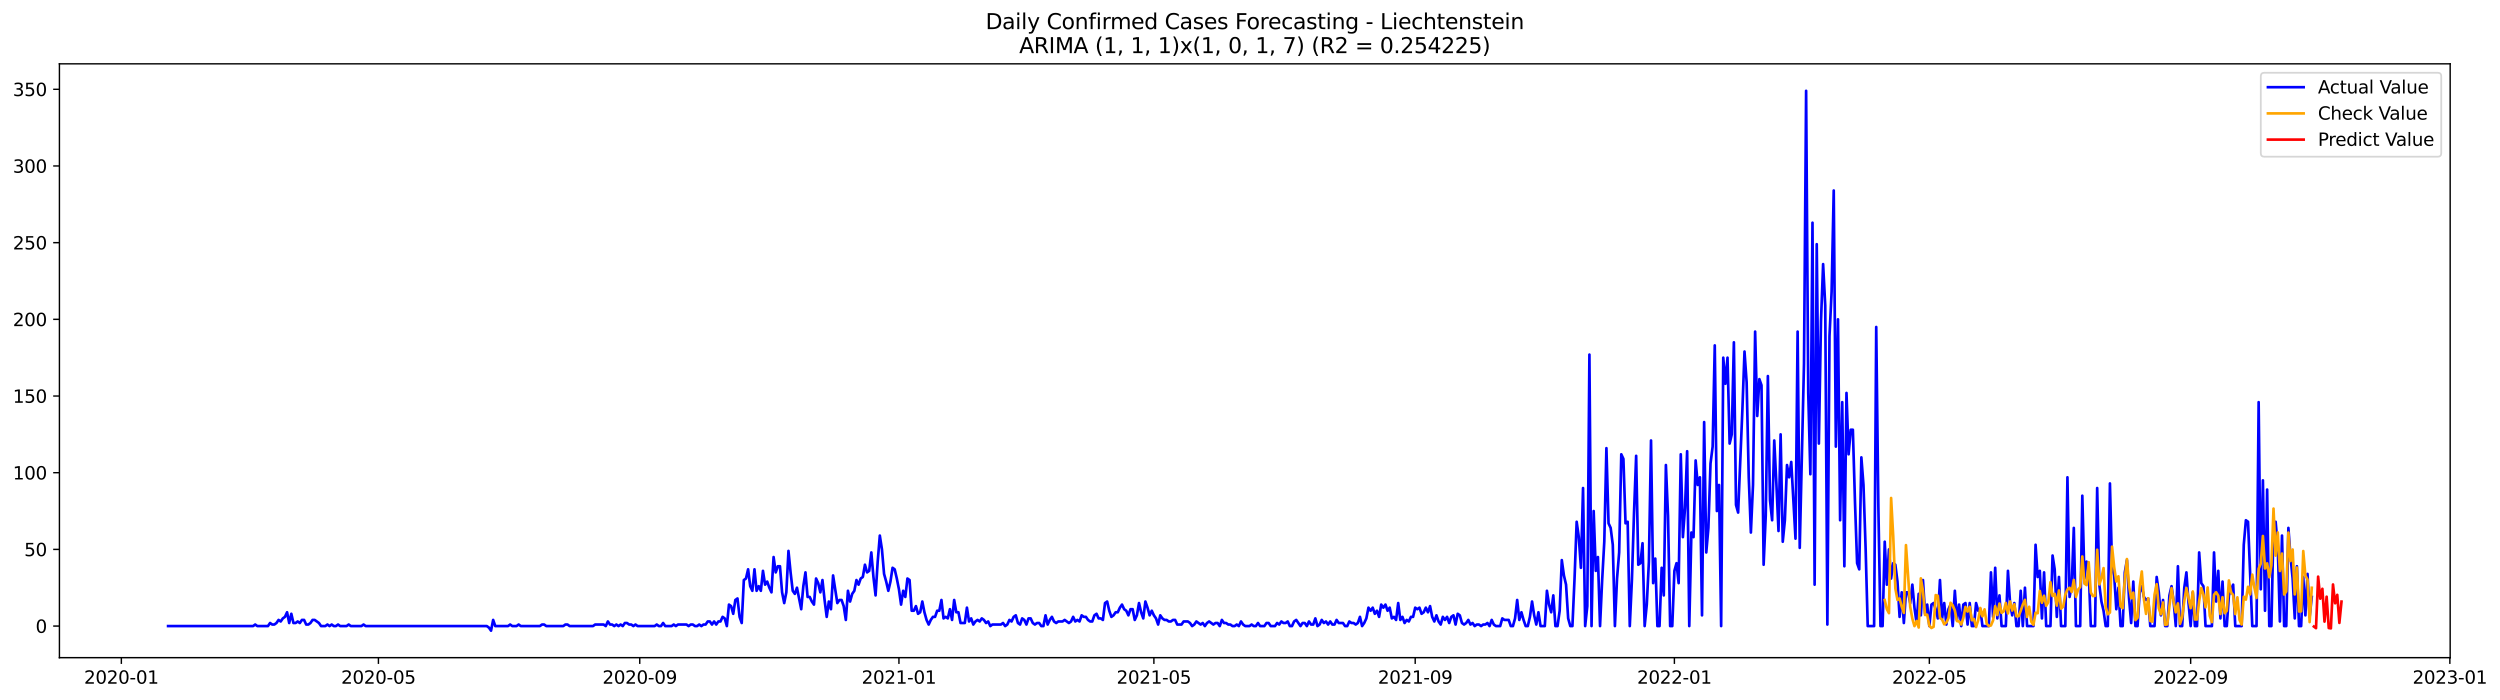 <?xml version="1.0" encoding="utf-8" standalone="no"?>
<!DOCTYPE svg PUBLIC "-//W3C//DTD SVG 1.1//EN"
  "http://www.w3.org/Graphics/SVG/1.1/DTD/svg11.dtd">
<svg xmlns:xlink="http://www.w3.org/1999/xlink" width="1400.4pt" height="392.274pt" viewBox="0 0 1400.4 392.274" xmlns="http://www.w3.org/2000/svg" version="1.1">
 <defs>
  <style type="text/css">*{stroke-linejoin: round; stroke-linecap: butt}</style>
 </defs>
 <g id="figure_1">
  <g id="patch_1">
   <path d="M 0 392.274 
L 1400.4 392.274 
L 1400.4 0 
L 0 0 
z
" style="fill: #ffffff"/>
  </g>
  <g id="axes_1">
   <g id="patch_2">
    <path d="M 33.288 368.396 
L 1372.487 368.396 
L 1372.487 35.755 
L 33.288 35.755 
z
" style="fill: #ffffff"/>
   </g>
   <g id="matplotlib.axis_1">
    <g id="xtick_1">
     <g id="line2d_1">
      <defs>
       <path id="m5a16b14fd8" d="M 0 0 
L 0 3.5 
" style="stroke: #000000; stroke-width: 0.8"/>
      </defs>
      <g>
       <use xlink:href="#m5a16b14fd8" x="67.978" y="368.396" style="stroke: #000000; stroke-width: 0.8"/>
      </g>
     </g>
     <g id="text_1">
      <!-- 2020-01 -->
      <g transform="translate(47.087 382.994)scale(0.1 -0.1)">
       <defs>
        <path id="DejaVuSans-32" d="M 1228 531 
L 3431 531 
L 3431 0 
L 469 0 
L 469 531 
Q 828 903 1448 1529 
Q 2069 2156 2228 2338 
Q 2531 2678 2651 2914 
Q 2772 3150 2772 3378 
Q 2772 3750 2511 3984 
Q 2250 4219 1831 4219 
Q 1534 4219 1204 4116 
Q 875 4013 500 3803 
L 500 4441 
Q 881 4594 1212 4672 
Q 1544 4750 1819 4750 
Q 2544 4750 2975 4387 
Q 3406 4025 3406 3419 
Q 3406 3131 3298 2873 
Q 3191 2616 2906 2266 
Q 2828 2175 2409 1742 
Q 1991 1309 1228 531 
z
" transform="scale(0.016)"/>
        <path id="DejaVuSans-30" d="M 2034 4250 
Q 1547 4250 1301 3770 
Q 1056 3291 1056 2328 
Q 1056 1369 1301 889 
Q 1547 409 2034 409 
Q 2525 409 2770 889 
Q 3016 1369 3016 2328 
Q 3016 3291 2770 3770 
Q 2525 4250 2034 4250 
z
M 2034 4750 
Q 2819 4750 3233 4129 
Q 3647 3509 3647 2328 
Q 3647 1150 3233 529 
Q 2819 -91 2034 -91 
Q 1250 -91 836 529 
Q 422 1150 422 2328 
Q 422 3509 836 4129 
Q 1250 4750 2034 4750 
z
" transform="scale(0.016)"/>
        <path id="DejaVuSans-2d" d="M 313 2009 
L 1997 2009 
L 1997 1497 
L 313 1497 
L 313 2009 
z
" transform="scale(0.016)"/>
        <path id="DejaVuSans-31" d="M 794 531 
L 1825 531 
L 1825 4091 
L 703 3866 
L 703 4441 
L 1819 4666 
L 2450 4666 
L 2450 531 
L 3481 531 
L 3481 0 
L 794 0 
L 794 531 
z
" transform="scale(0.016)"/>
       </defs>
       <use xlink:href="#DejaVuSans-32"/>
       <use xlink:href="#DejaVuSans-30" x="63.623"/>
       <use xlink:href="#DejaVuSans-32" x="127.246"/>
       <use xlink:href="#DejaVuSans-30" x="190.869"/>
       <use xlink:href="#DejaVuSans-2d" x="254.492"/>
       <use xlink:href="#DejaVuSans-30" x="290.576"/>
       <use xlink:href="#DejaVuSans-31" x="354.199"/>
      </g>
     </g>
    </g>
    <g id="xtick_2">
     <g id="line2d_2">
      <g>
       <use xlink:href="#m5a16b14fd8" x="211.978" y="368.396" style="stroke: #000000; stroke-width: 0.8"/>
      </g>
     </g>
     <g id="text_2">
      <!-- 2020-05 -->
      <g transform="translate(191.087 382.994)scale(0.1 -0.1)">
       <defs>
        <path id="DejaVuSans-35" d="M 691 4666 
L 3169 4666 
L 3169 4134 
L 1269 4134 
L 1269 2991 
Q 1406 3038 1543 3061 
Q 1681 3084 1819 3084 
Q 2600 3084 3056 2656 
Q 3513 2228 3513 1497 
Q 3513 744 3044 326 
Q 2575 -91 1722 -91 
Q 1428 -91 1123 -41 
Q 819 9 494 109 
L 494 744 
Q 775 591 1075 516 
Q 1375 441 1709 441 
Q 2250 441 2565 725 
Q 2881 1009 2881 1497 
Q 2881 1984 2565 2268 
Q 2250 2553 1709 2553 
Q 1456 2553 1204 2497 
Q 953 2441 691 2322 
L 691 4666 
z
" transform="scale(0.016)"/>
       </defs>
       <use xlink:href="#DejaVuSans-32"/>
       <use xlink:href="#DejaVuSans-30" x="63.623"/>
       <use xlink:href="#DejaVuSans-32" x="127.246"/>
       <use xlink:href="#DejaVuSans-30" x="190.869"/>
       <use xlink:href="#DejaVuSans-2d" x="254.492"/>
       <use xlink:href="#DejaVuSans-30" x="290.576"/>
       <use xlink:href="#DejaVuSans-35" x="354.199"/>
      </g>
     </g>
    </g>
    <g id="xtick_3">
     <g id="line2d_3">
      <g>
       <use xlink:href="#m5a16b14fd8" x="358.359" y="368.396" style="stroke: #000000; stroke-width: 0.8"/>
      </g>
     </g>
     <g id="text_3">
      <!-- 2020-09 -->
      <g transform="translate(337.467 382.994)scale(0.1 -0.1)">
       <defs>
        <path id="DejaVuSans-39" d="M 703 97 
L 703 672 
Q 941 559 1184 500 
Q 1428 441 1663 441 
Q 2288 441 2617 861 
Q 2947 1281 2994 2138 
Q 2813 1869 2534 1725 
Q 2256 1581 1919 1581 
Q 1219 1581 811 2004 
Q 403 2428 403 3163 
Q 403 3881 828 4315 
Q 1253 4750 1959 4750 
Q 2769 4750 3195 4129 
Q 3622 3509 3622 2328 
Q 3622 1225 3098 567 
Q 2575 -91 1691 -91 
Q 1453 -91 1209 -44 
Q 966 3 703 97 
z
M 1959 2075 
Q 2384 2075 2632 2365 
Q 2881 2656 2881 3163 
Q 2881 3666 2632 3958 
Q 2384 4250 1959 4250 
Q 1534 4250 1286 3958 
Q 1038 3666 1038 3163 
Q 1038 2656 1286 2365 
Q 1534 2075 1959 2075 
z
" transform="scale(0.016)"/>
       </defs>
       <use xlink:href="#DejaVuSans-32"/>
       <use xlink:href="#DejaVuSans-30" x="63.623"/>
       <use xlink:href="#DejaVuSans-32" x="127.246"/>
       <use xlink:href="#DejaVuSans-30" x="190.869"/>
       <use xlink:href="#DejaVuSans-2d" x="254.492"/>
       <use xlink:href="#DejaVuSans-30" x="290.576"/>
       <use xlink:href="#DejaVuSans-39" x="354.199"/>
      </g>
     </g>
    </g>
    <g id="xtick_4">
     <g id="line2d_4">
      <g>
       <use xlink:href="#m5a16b14fd8" x="503.549" y="368.396" style="stroke: #000000; stroke-width: 0.8"/>
      </g>
     </g>
     <g id="text_4">
      <!-- 2021-01 -->
      <g transform="translate(482.657 382.994)scale(0.1 -0.1)">
       <use xlink:href="#DejaVuSans-32"/>
       <use xlink:href="#DejaVuSans-30" x="63.623"/>
       <use xlink:href="#DejaVuSans-32" x="127.246"/>
       <use xlink:href="#DejaVuSans-31" x="190.869"/>
       <use xlink:href="#DejaVuSans-2d" x="254.492"/>
       <use xlink:href="#DejaVuSans-30" x="290.576"/>
       <use xlink:href="#DejaVuSans-31" x="354.199"/>
      </g>
     </g>
    </g>
    <g id="xtick_5">
     <g id="line2d_5">
      <g>
       <use xlink:href="#m5a16b14fd8" x="646.359" y="368.396" style="stroke: #000000; stroke-width: 0.8"/>
      </g>
     </g>
     <g id="text_5">
      <!-- 2021-05 -->
      <g transform="translate(625.467 382.994)scale(0.1 -0.1)">
       <use xlink:href="#DejaVuSans-32"/>
       <use xlink:href="#DejaVuSans-30" x="63.623"/>
       <use xlink:href="#DejaVuSans-32" x="127.246"/>
       <use xlink:href="#DejaVuSans-31" x="190.869"/>
       <use xlink:href="#DejaVuSans-2d" x="254.492"/>
       <use xlink:href="#DejaVuSans-30" x="290.576"/>
       <use xlink:href="#DejaVuSans-35" x="354.199"/>
      </g>
     </g>
    </g>
    <g id="xtick_6">
     <g id="line2d_6">
      <g>
       <use xlink:href="#m5a16b14fd8" x="792.739" y="368.396" style="stroke: #000000; stroke-width: 0.8"/>
      </g>
     </g>
     <g id="text_6">
      <!-- 2021-09 -->
      <g transform="translate(771.847 382.994)scale(0.1 -0.1)">
       <use xlink:href="#DejaVuSans-32"/>
       <use xlink:href="#DejaVuSans-30" x="63.623"/>
       <use xlink:href="#DejaVuSans-32" x="127.246"/>
       <use xlink:href="#DejaVuSans-31" x="190.869"/>
       <use xlink:href="#DejaVuSans-2d" x="254.492"/>
       <use xlink:href="#DejaVuSans-30" x="290.576"/>
       <use xlink:href="#DejaVuSans-39" x="354.199"/>
      </g>
     </g>
    </g>
    <g id="xtick_7">
     <g id="line2d_7">
      <g>
       <use xlink:href="#m5a16b14fd8" x="937.929" y="368.396" style="stroke: #000000; stroke-width: 0.8"/>
      </g>
     </g>
     <g id="text_7">
      <!-- 2022-01 -->
      <g transform="translate(917.037 382.994)scale(0.1 -0.1)">
       <use xlink:href="#DejaVuSans-32"/>
       <use xlink:href="#DejaVuSans-30" x="63.623"/>
       <use xlink:href="#DejaVuSans-32" x="127.246"/>
       <use xlink:href="#DejaVuSans-32" x="190.869"/>
       <use xlink:href="#DejaVuSans-2d" x="254.492"/>
       <use xlink:href="#DejaVuSans-30" x="290.576"/>
       <use xlink:href="#DejaVuSans-31" x="354.199"/>
      </g>
     </g>
    </g>
    <g id="xtick_8">
     <g id="line2d_8">
      <g>
       <use xlink:href="#m5a16b14fd8" x="1080.739" y="368.396" style="stroke: #000000; stroke-width: 0.8"/>
      </g>
     </g>
     <g id="text_8">
      <!-- 2022-05 -->
      <g transform="translate(1059.847 382.994)scale(0.1 -0.1)">
       <use xlink:href="#DejaVuSans-32"/>
       <use xlink:href="#DejaVuSans-30" x="63.623"/>
       <use xlink:href="#DejaVuSans-32" x="127.246"/>
       <use xlink:href="#DejaVuSans-32" x="190.869"/>
       <use xlink:href="#DejaVuSans-2d" x="254.492"/>
       <use xlink:href="#DejaVuSans-30" x="290.576"/>
       <use xlink:href="#DejaVuSans-35" x="354.199"/>
      </g>
     </g>
    </g>
    <g id="xtick_9">
     <g id="line2d_9">
      <g>
       <use xlink:href="#m5a16b14fd8" x="1227.119" y="368.396" style="stroke: #000000; stroke-width: 0.8"/>
      </g>
     </g>
     <g id="text_9">
      <!-- 2022-09 -->
      <g transform="translate(1206.227 382.994)scale(0.1 -0.1)">
       <use xlink:href="#DejaVuSans-32"/>
       <use xlink:href="#DejaVuSans-30" x="63.623"/>
       <use xlink:href="#DejaVuSans-32" x="127.246"/>
       <use xlink:href="#DejaVuSans-32" x="190.869"/>
       <use xlink:href="#DejaVuSans-2d" x="254.492"/>
       <use xlink:href="#DejaVuSans-30" x="290.576"/>
       <use xlink:href="#DejaVuSans-39" x="354.199"/>
      </g>
     </g>
    </g>
    <g id="xtick_10">
     <g id="line2d_10">
      <g>
       <use xlink:href="#m5a16b14fd8" x="1372.309" y="368.396" style="stroke: #000000; stroke-width: 0.8"/>
      </g>
     </g>
     <g id="text_10">
      <!-- 2023-01 -->
      <g transform="translate(1351.418 382.994)scale(0.1 -0.1)">
       <defs>
        <path id="DejaVuSans-33" d="M 2597 2516 
Q 3050 2419 3304 2112 
Q 3559 1806 3559 1356 
Q 3559 666 3084 287 
Q 2609 -91 1734 -91 
Q 1441 -91 1130 -33 
Q 819 25 488 141 
L 488 750 
Q 750 597 1062 519 
Q 1375 441 1716 441 
Q 2309 441 2620 675 
Q 2931 909 2931 1356 
Q 2931 1769 2642 2001 
Q 2353 2234 1838 2234 
L 1294 2234 
L 1294 2753 
L 1863 2753 
Q 2328 2753 2575 2939 
Q 2822 3125 2822 3475 
Q 2822 3834 2567 4026 
Q 2313 4219 1838 4219 
Q 1578 4219 1281 4162 
Q 984 4106 628 3988 
L 628 4550 
Q 988 4650 1302 4700 
Q 1616 4750 1894 4750 
Q 2613 4750 3031 4423 
Q 3450 4097 3450 3541 
Q 3450 3153 3228 2886 
Q 3006 2619 2597 2516 
z
" transform="scale(0.016)"/>
       </defs>
       <use xlink:href="#DejaVuSans-32"/>
       <use xlink:href="#DejaVuSans-30" x="63.623"/>
       <use xlink:href="#DejaVuSans-32" x="127.246"/>
       <use xlink:href="#DejaVuSans-33" x="190.869"/>
       <use xlink:href="#DejaVuSans-2d" x="254.492"/>
       <use xlink:href="#DejaVuSans-30" x="290.576"/>
       <use xlink:href="#DejaVuSans-31" x="354.199"/>
      </g>
     </g>
    </g>
   </g>
   <g id="matplotlib.axis_2">
    <g id="ytick_1">
     <g id="line2d_11">
      <defs>
       <path id="m2d0168cc04" d="M 0 0 
L -3.5 0 
" style="stroke: #000000; stroke-width: 0.8"/>
      </defs>
      <g>
       <use xlink:href="#m2d0168cc04" x="33.288" y="350.698" style="stroke: #000000; stroke-width: 0.8"/>
      </g>
     </g>
     <g id="text_11">
      <!-- 0 -->
      <g transform="translate(19.925 354.497)scale(0.1 -0.1)">
       <use xlink:href="#DejaVuSans-30"/>
      </g>
     </g>
    </g>
    <g id="ytick_2">
     <g id="line2d_12">
      <g>
       <use xlink:href="#m2d0168cc04" x="33.288" y="307.744" style="stroke: #000000; stroke-width: 0.8"/>
      </g>
     </g>
     <g id="text_12">
      <!-- 50 -->
      <g transform="translate(13.562 311.543)scale(0.1 -0.1)">
       <use xlink:href="#DejaVuSans-35"/>
       <use xlink:href="#DejaVuSans-30" x="63.623"/>
      </g>
     </g>
    </g>
    <g id="ytick_3">
     <g id="line2d_13">
      <g>
       <use xlink:href="#m2d0168cc04" x="33.288" y="264.789" style="stroke: #000000; stroke-width: 0.8"/>
      </g>
     </g>
     <g id="text_13">
      <!-- 100 -->
      <g transform="translate(7.2 268.588)scale(0.1 -0.1)">
       <use xlink:href="#DejaVuSans-31"/>
       <use xlink:href="#DejaVuSans-30" x="63.623"/>
       <use xlink:href="#DejaVuSans-30" x="127.246"/>
      </g>
     </g>
    </g>
    <g id="ytick_4">
     <g id="line2d_14">
      <g>
       <use xlink:href="#m2d0168cc04" x="33.288" y="221.835" style="stroke: #000000; stroke-width: 0.8"/>
      </g>
     </g>
     <g id="text_14">
      <!-- 150 -->
      <g transform="translate(7.2 225.634)scale(0.1 -0.1)">
       <use xlink:href="#DejaVuSans-31"/>
       <use xlink:href="#DejaVuSans-35" x="63.623"/>
       <use xlink:href="#DejaVuSans-30" x="127.246"/>
      </g>
     </g>
    </g>
    <g id="ytick_5">
     <g id="line2d_15">
      <g>
       <use xlink:href="#m2d0168cc04" x="33.288" y="178.88" style="stroke: #000000; stroke-width: 0.8"/>
      </g>
     </g>
     <g id="text_15">
      <!-- 200 -->
      <g transform="translate(7.2 182.679)scale(0.1 -0.1)">
       <use xlink:href="#DejaVuSans-32"/>
       <use xlink:href="#DejaVuSans-30" x="63.623"/>
       <use xlink:href="#DejaVuSans-30" x="127.246"/>
      </g>
     </g>
    </g>
    <g id="ytick_6">
     <g id="line2d_16">
      <g>
       <use xlink:href="#m2d0168cc04" x="33.288" y="135.925" style="stroke: #000000; stroke-width: 0.8"/>
      </g>
     </g>
     <g id="text_16">
      <!-- 250 -->
      <g transform="translate(7.2 139.725)scale(0.1 -0.1)">
       <use xlink:href="#DejaVuSans-32"/>
       <use xlink:href="#DejaVuSans-35" x="63.623"/>
       <use xlink:href="#DejaVuSans-30" x="127.246"/>
      </g>
     </g>
    </g>
    <g id="ytick_7">
     <g id="line2d_17">
      <g>
       <use xlink:href="#m2d0168cc04" x="33.288" y="92.971" style="stroke: #000000; stroke-width: 0.8"/>
      </g>
     </g>
     <g id="text_17">
      <!-- 300 -->
      <g transform="translate(7.2 96.77)scale(0.1 -0.1)">
       <use xlink:href="#DejaVuSans-33"/>
       <use xlink:href="#DejaVuSans-30" x="63.623"/>
       <use xlink:href="#DejaVuSans-30" x="127.246"/>
      </g>
     </g>
    </g>
    <g id="ytick_8">
     <g id="line2d_18">
      <g>
       <use xlink:href="#m2d0168cc04" x="33.288" y="50.016" style="stroke: #000000; stroke-width: 0.8"/>
      </g>
     </g>
     <g id="text_18">
      <!-- 350 -->
      <g transform="translate(7.2 53.816)scale(0.1 -0.1)">
       <use xlink:href="#DejaVuSans-33"/>
       <use xlink:href="#DejaVuSans-35" x="63.623"/>
       <use xlink:href="#DejaVuSans-30" x="127.246"/>
      </g>
     </g>
    </g>
   </g>
   <g id="line2d_19">
    <path d="M 94.16 350.698 
L 141.764 350.698 
L 142.954 349.839 
L 144.144 350.698 
L 150.094 350.698 
L 151.284 348.98 
L 152.474 349.839 
L 153.664 349.839 
L 154.854 348.98 
L 156.045 347.262 
L 157.235 348.121 
L 158.425 346.403 
L 159.615 345.544 
L 160.805 342.966 
L 161.995 348.98 
L 163.185 343.825 
L 164.375 348.98 
L 165.565 348.98 
L 166.755 348.121 
L 167.945 348.98 
L 169.135 347.262 
L 170.326 347.262 
L 171.516 349.839 
L 172.706 349.839 
L 173.896 348.98 
L 175.086 347.262 
L 176.276 347.262 
L 178.656 348.98 
L 179.846 350.698 
L 182.226 350.698 
L 183.416 349.839 
L 184.607 350.698 
L 185.797 349.839 
L 186.987 350.698 
L 188.177 350.698 
L 189.367 349.839 
L 190.557 350.698 
L 194.127 350.698 
L 195.317 349.839 
L 196.507 350.698 
L 202.458 350.698 
L 203.648 349.839 
L 204.838 350.698 
L 272.673 350.698 
L 273.863 351.557 
L 275.053 353.276 
L 276.243 347.262 
L 277.433 350.698 
L 284.573 350.698 
L 285.764 349.839 
L 286.954 350.698 
L 289.334 350.698 
L 290.524 349.839 
L 291.714 350.698 
L 302.425 350.698 
L 303.615 349.839 
L 304.805 349.839 
L 305.995 350.698 
L 315.516 350.698 
L 316.706 349.839 
L 317.896 349.839 
L 319.086 350.698 
L 332.177 350.698 
L 333.367 349.839 
L 338.127 349.839 
L 339.317 350.698 
L 340.507 348.121 
L 341.697 349.839 
L 342.887 349.839 
L 344.078 350.698 
L 345.268 349.839 
L 346.458 350.698 
L 347.648 349.839 
L 348.838 350.698 
L 350.028 348.98 
L 351.218 348.98 
L 352.408 349.839 
L 353.598 349.839 
L 354.788 350.698 
L 355.978 349.839 
L 357.168 350.698 
L 366.689 350.698 
L 367.879 349.839 
L 369.069 350.698 
L 370.259 350.698 
L 371.449 348.98 
L 372.64 350.698 
L 376.21 350.698 
L 377.4 349.839 
L 378.59 350.698 
L 379.78 349.839 
L 384.54 349.839 
L 385.73 350.698 
L 386.921 349.839 
L 388.111 349.839 
L 389.301 350.698 
L 390.491 350.698 
L 391.681 349.839 
L 392.871 350.698 
L 394.061 349.839 
L 395.251 349.839 
L 396.441 348.121 
L 397.631 348.121 
L 398.821 349.839 
L 400.011 348.121 
L 401.202 349.839 
L 402.392 348.121 
L 403.582 348.121 
L 404.772 345.544 
L 405.962 346.403 
L 407.152 350.698 
L 408.342 338.671 
L 409.532 339.53 
L 410.722 343.825 
L 411.912 336.094 
L 413.102 335.235 
L 414.292 345.544 
L 415.483 348.98 
L 416.673 324.925 
L 417.863 324.066 
L 419.053 318.912 
L 420.243 328.362 
L 421.433 330.939 
L 422.623 318.912 
L 423.813 330.939 
L 425.003 328.362 
L 426.193 330.939 
L 427.383 319.771 
L 428.573 327.503 
L 429.764 325.785 
L 430.954 329.221 
L 432.144 331.798 
L 433.334 312.039 
L 434.524 320.63 
L 435.714 317.194 
L 436.904 317.194 
L 438.094 331.798 
L 439.284 337.812 
L 440.474 331.798 
L 441.664 308.603 
L 442.854 320.63 
L 444.045 330.939 
L 445.235 332.657 
L 446.425 329.221 
L 448.805 341.248 
L 449.995 328.362 
L 451.185 320.63 
L 452.375 334.375 
L 453.565 334.375 
L 454.755 336.953 
L 455.945 338.671 
L 457.135 324.066 
L 458.326 326.644 
L 459.516 331.798 
L 460.706 324.925 
L 461.896 336.094 
L 463.086 345.544 
L 464.276 336.953 
L 465.466 341.248 
L 466.656 322.348 
L 469.036 337.812 
L 470.226 336.094 
L 471.416 336.094 
L 472.607 339.53 
L 473.797 347.262 
L 474.987 330.939 
L 476.177 336.953 
L 477.367 332.657 
L 478.557 330.939 
L 479.747 324.925 
L 480.937 327.503 
L 482.127 324.066 
L 483.317 323.207 
L 484.507 316.335 
L 485.697 320.63 
L 486.887 319.771 
L 488.078 309.462 
L 489.268 323.207 
L 490.458 333.516 
L 491.648 314.616 
L 492.838 300.012 
L 494.028 307.744 
L 495.218 321.489 
L 496.408 325.785 
L 497.598 330.939 
L 498.788 325.785 
L 499.978 318.053 
L 501.168 318.912 
L 502.359 324.066 
L 503.549 330.08 
L 504.739 338.671 
L 505.929 330.939 
L 507.119 334.375 
L 508.309 324.066 
L 509.499 324.925 
L 510.689 342.107 
L 511.879 342.107 
L 513.069 339.53 
L 514.259 343.825 
L 515.449 342.966 
L 516.64 336.953 
L 517.83 342.966 
L 519.02 347.262 
L 520.21 349.839 
L 521.4 347.262 
L 522.59 345.544 
L 523.78 345.544 
L 524.97 342.107 
L 526.16 342.107 
L 527.35 336.094 
L 528.54 346.403 
L 529.73 345.544 
L 530.921 346.403 
L 532.111 341.248 
L 533.301 347.262 
L 534.491 336.094 
L 535.681 342.966 
L 536.871 342.966 
L 538.061 348.98 
L 540.441 348.98 
L 541.631 340.389 
L 542.821 348.121 
L 544.011 346.403 
L 545.202 349.839 
L 546.392 348.121 
L 547.582 347.262 
L 548.772 348.121 
L 549.962 346.403 
L 551.152 347.262 
L 552.342 348.98 
L 553.532 348.121 
L 554.722 350.698 
L 555.912 349.839 
L 560.673 349.839 
L 561.863 348.98 
L 563.053 350.698 
L 564.243 349.839 
L 565.433 347.262 
L 566.623 348.121 
L 567.813 345.544 
L 569.003 344.685 
L 570.193 348.98 
L 571.383 349.839 
L 572.573 346.403 
L 573.764 347.262 
L 574.954 349.839 
L 576.144 346.403 
L 577.334 346.403 
L 578.524 348.98 
L 579.714 349.839 
L 580.904 348.98 
L 582.094 348.98 
L 583.284 350.698 
L 584.474 350.698 
L 585.664 344.685 
L 586.854 349.839 
L 588.045 347.262 
L 589.235 345.544 
L 590.425 348.121 
L 591.615 348.98 
L 592.805 348.121 
L 595.185 348.121 
L 596.375 347.262 
L 598.755 348.98 
L 599.945 348.121 
L 601.135 345.544 
L 602.326 348.121 
L 603.516 347.262 
L 604.706 348.121 
L 605.896 344.685 
L 607.086 345.544 
L 608.276 345.544 
L 609.466 347.262 
L 610.656 348.121 
L 611.846 348.121 
L 613.036 344.685 
L 614.226 343.825 
L 615.416 346.403 
L 616.607 346.403 
L 617.797 347.262 
L 618.987 337.812 
L 620.177 336.953 
L 621.367 342.107 
L 622.557 345.544 
L 623.747 344.685 
L 624.937 342.966 
L 626.127 342.966 
L 627.317 340.389 
L 628.507 338.671 
L 629.697 341.248 
L 630.888 342.107 
L 632.078 344.685 
L 633.268 341.248 
L 634.458 341.248 
L 635.648 347.262 
L 636.838 344.685 
L 638.028 337.812 
L 639.218 342.966 
L 640.408 346.403 
L 641.598 336.953 
L 642.788 340.389 
L 643.978 344.685 
L 645.168 342.107 
L 646.359 344.685 
L 647.549 346.403 
L 648.739 349.839 
L 649.929 344.685 
L 651.119 346.403 
L 652.309 347.262 
L 653.499 347.262 
L 654.689 348.121 
L 655.879 348.121 
L 657.069 347.262 
L 658.259 347.262 
L 659.449 349.839 
L 661.83 349.839 
L 663.02 348.121 
L 665.4 348.121 
L 666.59 348.98 
L 667.78 350.698 
L 668.97 349.839 
L 670.16 348.121 
L 672.54 349.839 
L 673.73 348.98 
L 674.921 350.698 
L 676.111 348.98 
L 677.301 348.121 
L 679.681 349.839 
L 680.871 348.98 
L 682.061 348.98 
L 683.251 350.698 
L 684.441 347.262 
L 685.631 348.98 
L 686.821 348.98 
L 688.011 349.839 
L 689.202 349.839 
L 690.392 350.698 
L 691.582 350.698 
L 692.772 349.839 
L 693.962 350.698 
L 695.152 348.121 
L 696.342 349.839 
L 697.532 350.698 
L 699.912 350.698 
L 701.102 349.839 
L 702.292 350.698 
L 703.483 350.698 
L 704.673 348.98 
L 705.863 350.698 
L 708.243 350.698 
L 709.433 348.98 
L 710.623 348.98 
L 711.813 350.698 
L 714.193 350.698 
L 715.383 348.98 
L 716.573 349.839 
L 717.764 348.121 
L 718.954 348.98 
L 720.144 348.98 
L 721.334 348.121 
L 722.524 350.698 
L 723.714 350.698 
L 724.904 348.121 
L 726.094 347.262 
L 728.474 350.698 
L 729.664 348.98 
L 730.854 348.98 
L 732.045 350.698 
L 733.235 348.121 
L 734.425 349.839 
L 735.615 349.839 
L 736.805 346.403 
L 737.995 350.698 
L 739.185 349.839 
L 740.375 347.262 
L 741.565 348.98 
L 742.755 348.121 
L 743.945 349.839 
L 745.135 348.121 
L 746.326 349.839 
L 747.516 349.839 
L 748.706 347.262 
L 749.896 348.98 
L 752.276 348.98 
L 753.466 350.698 
L 754.656 350.698 
L 755.846 348.121 
L 757.036 348.98 
L 758.226 348.98 
L 759.416 349.839 
L 760.607 348.98 
L 761.797 345.544 
L 762.987 350.698 
L 764.177 348.98 
L 765.367 346.403 
L 766.557 340.389 
L 767.747 342.107 
L 768.937 340.389 
L 770.127 343.825 
L 771.317 342.107 
L 772.507 345.544 
L 773.697 338.671 
L 774.888 340.389 
L 776.078 338.671 
L 777.268 342.107 
L 778.458 340.389 
L 779.648 346.403 
L 780.838 345.544 
L 782.028 347.262 
L 783.218 337.812 
L 784.408 347.262 
L 785.598 345.544 
L 786.788 348.98 
L 787.978 347.262 
L 789.168 348.121 
L 790.359 345.544 
L 791.549 345.544 
L 792.739 340.389 
L 793.929 341.248 
L 795.119 340.389 
L 796.309 343.825 
L 797.499 342.966 
L 798.689 340.389 
L 799.879 342.966 
L 801.069 339.53 
L 802.259 345.544 
L 803.449 348.121 
L 804.64 344.685 
L 805.83 348.121 
L 807.02 349.839 
L 808.21 345.544 
L 809.4 347.262 
L 810.59 345.544 
L 811.78 348.98 
L 812.97 345.544 
L 814.16 344.685 
L 815.35 349.839 
L 816.54 343.825 
L 817.73 344.685 
L 818.921 348.98 
L 820.111 349.839 
L 821.301 348.98 
L 822.491 347.262 
L 823.681 349.839 
L 824.871 348.98 
L 826.061 350.698 
L 827.251 349.839 
L 828.441 349.839 
L 829.631 350.698 
L 830.821 349.839 
L 832.011 349.839 
L 833.202 348.98 
L 834.392 350.698 
L 835.582 347.262 
L 836.772 349.839 
L 837.962 350.698 
L 840.342 350.698 
L 841.532 346.403 
L 842.722 347.262 
L 845.102 347.262 
L 846.292 350.698 
L 847.483 350.698 
L 848.673 346.403 
L 849.863 336.094 
L 851.053 347.262 
L 852.243 342.966 
L 853.433 347.262 
L 854.623 350.698 
L 855.813 350.698 
L 857.003 345.544 
L 858.193 336.953 
L 859.383 344.685 
L 860.573 349.839 
L 861.764 342.966 
L 862.954 350.698 
L 865.334 350.698 
L 866.524 330.939 
L 867.714 338.671 
L 868.904 342.966 
L 870.094 333.516 
L 871.284 350.698 
L 872.474 350.698 
L 873.664 342.107 
L 874.854 313.757 
L 876.045 322.348 
L 877.235 327.503 
L 878.425 346.403 
L 879.615 350.698 
L 880.805 350.698 
L 881.995 324.066 
L 883.185 292.28 
L 884.375 300.871 
L 885.565 318.053 
L 886.755 273.38 
L 887.945 350.698 
L 889.135 339.53 
L 890.326 198.639 
L 891.516 350.698 
L 892.706 286.266 
L 893.896 319.771 
L 895.086 312.039 
L 896.276 350.698 
L 897.466 324.925 
L 898.656 303.448 
L 899.846 251.044 
L 901.036 293.139 
L 902.226 295.716 
L 903.416 305.166 
L 904.607 350.698 
L 905.797 324.066 
L 906.987 309.462 
L 908.177 254.48 
L 909.367 257.057 
L 910.557 293.139 
L 911.747 292.28 
L 912.937 350.698 
L 914.127 324.925 
L 915.317 287.125 
L 916.507 255.339 
L 917.697 316.335 
L 918.888 315.476 
L 920.078 304.307 
L 921.268 350.698 
L 922.458 338.671 
L 923.648 314.616 
L 924.838 246.748 
L 926.028 326.644 
L 927.218 312.898 
L 928.408 350.698 
L 929.598 350.698 
L 930.788 318.053 
L 931.978 333.516 
L 933.168 260.494 
L 934.359 288.844 
L 935.549 350.698 
L 936.739 350.698 
L 937.929 319.771 
L 939.119 315.476 
L 940.309 326.644 
L 941.499 254.48 
L 942.689 300.871 
L 943.879 284.548 
L 945.069 252.762 
L 946.259 350.698 
L 947.449 298.294 
L 948.64 300.871 
L 949.83 257.916 
L 951.02 271.662 
L 952.21 267.366 
L 953.4 344.685 
L 954.59 236.439 
L 955.78 309.462 
L 956.97 295.716 
L 958.16 259.635 
L 959.35 250.185 
L 960.54 193.485 
L 961.73 286.266 
L 962.921 271.662 
L 964.111 350.698 
L 965.301 200.357 
L 966.491 214.962 
L 967.681 200.357 
L 968.871 248.466 
L 970.061 243.312 
L 971.251 191.766 
L 972.441 282.83 
L 973.631 287.125 
L 976.011 229.566 
L 977.202 196.921 
L 978.392 214.103 
L 979.582 267.366 
L 980.772 298.294 
L 981.962 271.662 
L 983.152 185.753 
L 984.342 233.003 
L 985.532 212.385 
L 986.722 215.821 
L 987.912 316.335 
L 989.102 288.844 
L 990.292 210.666 
L 991.483 280.253 
L 992.673 291.421 
L 993.863 246.748 
L 995.053 270.803 
L 996.243 297.435 
L 997.433 243.312 
L 998.623 303.448 
L 999.813 291.421 
L 1001.003 260.494 
L 1002.193 267.366 
L 1003.383 258.776 
L 1005.764 301.73 
L 1006.954 185.753 
L 1008.144 306.885 
L 1010.524 203.794 
L 1011.714 50.876 
L 1012.904 220.116 
L 1014.094 265.648 
L 1015.284 124.757 
L 1016.474 327.503 
L 1017.664 136.785 
L 1018.854 248.466 
L 1020.045 179.739 
L 1021.235 147.953 
L 1022.425 171.148 
L 1023.615 349.839 
L 1024.805 188.33 
L 1025.995 163.416 
L 1027.185 106.716 
L 1028.375 250.185 
L 1029.565 178.88 
L 1030.755 291.421 
L 1031.945 225.271 
L 1033.135 317.194 
L 1034.326 220.116 
L 1035.516 254.48 
L 1036.706 240.735 
L 1037.896 240.735 
L 1039.086 281.112 
L 1040.276 315.476 
L 1041.466 318.912 
L 1042.656 256.198 
L 1043.846 271.662 
L 1045.036 306.885 
L 1046.226 350.698 
L 1049.797 350.698 
L 1050.987 183.175 
L 1052.177 283.689 
L 1053.367 350.698 
L 1054.557 350.698 
L 1055.747 303.448 
L 1056.937 327.503 
L 1058.127 307.744 
L 1059.317 324.066 
L 1060.507 315.476 
L 1061.697 316.335 
L 1062.888 325.785 
L 1064.078 345.544 
L 1065.268 331.798 
L 1066.458 348.98 
L 1067.648 331.798 
L 1068.838 331.798 
L 1070.028 337.812 
L 1071.218 327.503 
L 1072.408 340.389 
L 1073.598 348.98 
L 1074.788 332.657 
L 1075.978 344.685 
L 1077.168 324.925 
L 1078.359 343.825 
L 1079.549 338.671 
L 1080.739 350.698 
L 1081.929 338.671 
L 1083.119 337.812 
L 1084.309 341.248 
L 1085.499 346.403 
L 1086.689 324.925 
L 1087.879 346.403 
L 1089.069 337.812 
L 1090.259 349.839 
L 1091.449 341.248 
L 1092.64 338.671 
L 1093.83 350.698 
L 1095.02 330.939 
L 1096.21 347.262 
L 1097.4 338.671 
L 1098.59 350.698 
L 1099.78 338.671 
L 1100.97 337.812 
L 1102.16 349.839 
L 1103.35 337.812 
L 1104.54 350.698 
L 1105.73 350.698 
L 1106.921 337.812 
L 1108.111 342.107 
L 1109.301 341.248 
L 1110.491 350.698 
L 1114.061 350.698 
L 1115.251 320.63 
L 1116.441 345.544 
L 1117.631 318.053 
L 1118.821 346.403 
L 1120.011 333.516 
L 1121.202 350.698 
L 1123.582 350.698 
L 1124.772 319.771 
L 1125.962 337.812 
L 1127.152 344.685 
L 1128.342 337.812 
L 1129.532 350.698 
L 1130.722 350.698 
L 1131.912 330.939 
L 1133.102 350.698 
L 1134.292 329.221 
L 1135.483 350.698 
L 1139.053 350.698 
L 1140.243 305.166 
L 1141.433 323.207 
L 1142.623 319.771 
L 1143.813 346.403 
L 1145.003 320.63 
L 1146.193 350.698 
L 1148.573 350.698 
L 1149.764 311.18 
L 1150.954 318.912 
L 1152.144 345.544 
L 1153.334 323.207 
L 1154.524 350.698 
L 1156.904 350.698 
L 1158.094 267.366 
L 1159.284 334.375 
L 1160.474 328.362 
L 1161.664 295.716 
L 1162.854 350.698 
L 1165.235 350.698 
L 1166.425 277.675 
L 1167.615 324.066 
L 1168.805 314.616 
L 1169.995 319.771 
L 1171.185 350.698 
L 1173.565 350.698 
L 1174.755 273.38 
L 1175.945 327.503 
L 1177.135 336.953 
L 1178.326 342.107 
L 1179.516 350.698 
L 1180.706 350.698 
L 1181.896 270.803 
L 1183.086 318.053 
L 1184.276 322.348 
L 1185.466 341.248 
L 1186.656 329.221 
L 1187.846 350.698 
L 1189.036 350.698 
L 1190.226 320.63 
L 1191.416 313.757 
L 1192.607 335.235 
L 1193.797 348.98 
L 1194.987 325.785 
L 1196.177 350.698 
L 1197.367 350.698 
L 1198.557 331.798 
L 1199.747 328.362 
L 1200.937 334.375 
L 1202.127 336.094 
L 1203.317 335.235 
L 1204.507 350.698 
L 1206.888 350.698 
L 1208.078 323.207 
L 1209.268 331.798 
L 1210.458 344.685 
L 1211.648 336.094 
L 1212.838 350.698 
L 1214.028 350.698 
L 1215.218 333.516 
L 1216.408 328.362 
L 1217.598 336.953 
L 1218.788 350.698 
L 1219.978 317.194 
L 1221.168 350.698 
L 1222.359 350.698 
L 1223.549 329.221 
L 1224.739 320.63 
L 1225.929 337.812 
L 1227.119 350.698 
L 1228.309 331.798 
L 1229.499 350.698 
L 1230.689 350.698 
L 1231.879 309.462 
L 1233.069 326.644 
L 1234.259 328.362 
L 1235.449 350.698 
L 1239.02 350.698 
L 1240.21 309.462 
L 1241.4 336.953 
L 1242.59 319.771 
L 1243.78 346.403 
L 1244.97 325.785 
L 1246.16 350.698 
L 1247.35 350.698 
L 1248.54 333.516 
L 1249.73 330.08 
L 1250.921 327.503 
L 1252.111 350.698 
L 1255.681 350.698 
L 1256.871 305.166 
L 1258.061 291.421 
L 1259.251 292.28 
L 1261.631 350.698 
L 1264.011 350.698 
L 1265.202 225.271 
L 1266.392 330.08 
L 1267.582 269.085 
L 1268.772 342.107 
L 1269.962 274.239 
L 1271.152 350.698 
L 1272.342 350.698 
L 1273.532 293.998 
L 1274.722 292.28 
L 1275.912 306.026 
L 1277.102 348.121 
L 1278.292 300.012 
L 1279.483 350.698 
L 1280.673 350.698 
L 1281.863 295.716 
L 1283.053 312.039 
L 1284.243 324.066 
L 1285.433 346.403 
L 1286.623 317.194 
L 1287.813 350.698 
L 1289.003 350.698 
L 1290.193 323.207 
L 1291.383 344.685 
L 1292.573 321.489 
L 1293.764 345.544 
L 1294.954 334.375 
L 1294.954 334.375 
" clip-path="url(#p71a6b4e519)" style="fill: none; stroke: #0000ff; stroke-width: 1.5; stroke-linecap: square"/>
   </g>
   <g id="line2d_20">
    <path d="M 1055.747 336.117 
L 1056.937 341.216 
L 1058.127 343.465 
L 1059.317 278.96 
L 1060.507 300.337 
L 1061.697 329.578 
L 1062.888 336.063 
L 1064.078 335.246 
L 1065.268 339.858 
L 1066.458 343.309 
L 1067.648 305.364 
L 1070.028 339.933 
L 1071.218 346.567 
L 1072.408 350.722 
L 1073.598 347.852 
L 1074.788 351.506 
L 1075.978 323.973 
L 1077.168 330.968 
L 1078.359 344.48 
L 1079.549 344.349 
L 1080.739 350.526 
L 1081.929 351.778 
L 1083.119 351.102 
L 1084.309 333.339 
L 1085.499 333.719 
L 1086.689 346.135 
L 1087.879 347.053 
L 1089.069 349.703 
L 1090.259 348.689 
L 1091.449 346.251 
L 1092.64 337.652 
L 1093.83 339.062 
L 1095.02 341.974 
L 1096.21 347.893 
L 1097.4 348.109 
L 1098.59 349.819 
L 1099.78 346.167 
L 1100.97 339.973 
L 1102.16 342.57 
L 1103.35 339.941 
L 1104.54 347.416 
L 1105.73 346.731 
L 1106.921 351.247 
L 1108.111 347.387 
L 1109.301 340.573 
L 1110.491 345.244 
L 1111.681 341.33 
L 1112.871 349.381 
L 1114.061 350.689 
L 1115.251 350.344 
L 1116.441 347.545 
L 1117.631 339.568 
L 1118.821 344.505 
L 1120.011 338.098 
L 1121.202 343.251 
L 1122.392 342.52 
L 1123.582 337.737 
L 1124.772 343.604 
L 1125.962 336.931 
L 1127.152 342.01 
L 1128.342 338.509 
L 1129.532 345.208 
L 1130.722 345.2 
L 1131.912 342.162 
L 1133.102 338.673 
L 1134.292 336.004 
L 1135.483 345.577 
L 1136.673 339.886 
L 1137.863 348.317 
L 1139.053 349.983 
L 1140.243 343.26 
L 1141.433 343.509 
L 1142.623 331.032 
L 1143.813 337.636 
L 1145.003 333.7 
L 1146.193 339.316 
L 1147.383 337.27 
L 1148.573 326.154 
L 1149.764 333.895 
L 1150.954 332.631 
L 1152.144 339.24 
L 1153.334 330.751 
L 1154.524 340.937 
L 1155.714 339.829 
L 1156.904 333.132 
L 1158.094 330.192 
L 1159.284 329.263 
L 1160.474 331.603 
L 1161.664 324.877 
L 1162.854 334.356 
L 1164.045 330.318 
L 1165.235 328.876 
L 1166.425 311.722 
L 1167.615 326.909 
L 1168.805 327.737 
L 1169.995 314.911 
L 1171.185 331.915 
L 1172.375 333.892 
L 1173.565 333.749 
L 1174.755 307.95 
L 1175.945 327.375 
L 1177.135 323.828 
L 1178.326 318.229 
L 1179.516 340.038 
L 1180.706 344.114 
L 1181.896 343.104 
L 1183.086 306.21 
L 1184.276 317.706 
L 1185.466 325.708 
L 1186.656 322.816 
L 1187.846 339.62 
L 1189.036 340.691 
L 1190.226 324.486 
L 1191.416 313.157 
L 1192.607 328.205 
L 1193.797 335.106 
L 1194.987 331.963 
L 1196.177 347.349 
L 1197.367 346.081 
L 1198.557 328.909 
L 1199.747 320.124 
L 1200.937 335.612 
L 1202.127 343.865 
L 1203.317 335.111 
L 1204.507 347.85 
L 1205.697 348.2 
L 1206.888 333.044 
L 1208.078 327.236 
L 1209.268 340.761 
L 1210.458 344.088 
L 1211.648 337.477 
L 1212.838 350.001 
L 1214.028 349.741 
L 1216.408 329.48 
L 1217.598 337.13 
L 1218.788 342.976 
L 1219.978 338.01 
L 1221.168 349.43 
L 1222.359 345.775 
L 1223.549 336.691 
L 1224.739 329.385 
L 1227.119 340.675 
L 1228.309 331.317 
L 1229.499 347.022 
L 1230.689 346.981 
L 1231.879 336.722 
L 1233.069 329.356 
L 1234.259 333.027 
L 1235.449 340.201 
L 1236.64 329.086 
L 1237.83 344.961 
L 1239.02 348.478 
L 1240.21 333.152 
L 1241.4 331.737 
L 1242.59 333.736 
L 1243.78 343.952 
L 1244.97 334.539 
L 1246.16 343.487 
L 1247.35 342.168 
L 1248.54 325.141 
L 1249.73 331.948 
L 1250.921 333.198 
L 1252.111 343.988 
L 1253.301 334.613 
L 1254.491 347.229 
L 1255.681 349.838 
L 1256.871 334.241 
L 1258.061 335.861 
L 1259.251 328.699 
L 1260.441 332.951 
L 1261.631 321.903 
L 1262.821 329.067 
L 1264.011 334.927 
L 1265.202 318.57 
L 1266.392 315.75 
L 1267.582 300.248 
L 1268.772 318.423 
L 1269.962 315.581 
L 1271.152 323.359 
L 1272.342 316.692 
L 1273.532 284.906 
L 1274.722 311.219 
L 1275.912 298.256 
L 1277.102 319.842 
L 1278.292 310.093 
L 1279.483 333.022 
L 1280.673 331.294 
L 1281.863 298.321 
L 1283.053 314.243 
L 1284.243 307.823 
L 1285.433 332.971 
L 1286.623 317.915 
L 1287.813 342.526 
L 1289.003 342.433 
L 1290.193 308.686 
L 1291.383 322.472 
L 1292.573 324.638 
L 1293.764 348.46 
L 1294.954 329.249 
L 1294.954 329.249 
" clip-path="url(#p71a6b4e519)" style="fill: none; stroke: #ffa500; stroke-width: 1.5; stroke-linecap: square"/>
   </g>
   <g id="line2d_21">
    <path d="M 1296.144 350.966 
L 1297.334 351.875 
L 1298.524 323.016 
L 1299.714 335.339 
L 1300.904 329.829 
L 1302.094 348.194 
L 1303.284 334.243 
L 1304.474 351.796 
L 1305.664 351.987 
L 1306.854 327.404 
L 1308.045 337.927 
L 1309.235 333.217 
L 1310.425 348.926 
L 1311.615 336.992 
" clip-path="url(#p71a6b4e519)" style="fill: none; stroke: #ff0000; stroke-width: 1.5; stroke-linecap: square"/>
   </g>
   <g id="patch_3">
    <path d="M 33.288 368.396 
L 33.288 35.755 
" style="fill: none; stroke: #000000; stroke-width: 0.8; stroke-linejoin: miter; stroke-linecap: square"/>
   </g>
   <g id="patch_4">
    <path d="M 1372.487 368.396 
L 1372.487 35.755 
" style="fill: none; stroke: #000000; stroke-width: 0.8; stroke-linejoin: miter; stroke-linecap: square"/>
   </g>
   <g id="patch_5">
    <path d="M 33.288 368.396 
L 1372.487 368.396 
" style="fill: none; stroke: #000000; stroke-width: 0.8; stroke-linejoin: miter; stroke-linecap: square"/>
   </g>
   <g id="patch_6">
    <path d="M 33.288 35.755 
L 1372.487 35.755 
" style="fill: none; stroke: #000000; stroke-width: 0.8; stroke-linejoin: miter; stroke-linecap: square"/>
   </g>
   <g id="text_19">
    <!-- Daily Confirmed Cases Forecasting - Liechtenstein -->
    <g transform="translate(552.098 16.318)scale(0.12 -0.12)">
     <defs>
      <path id="DejaVuSans-44" d="M 1259 4147 
L 1259 519 
L 2022 519 
Q 2988 519 3436 956 
Q 3884 1394 3884 2338 
Q 3884 3275 3436 3711 
Q 2988 4147 2022 4147 
L 1259 4147 
z
M 628 4666 
L 1925 4666 
Q 3281 4666 3915 4102 
Q 4550 3538 4550 2338 
Q 4550 1131 3912 565 
Q 3275 0 1925 0 
L 628 0 
L 628 4666 
z
" transform="scale(0.016)"/>
      <path id="DejaVuSans-61" d="M 2194 1759 
Q 1497 1759 1228 1600 
Q 959 1441 959 1056 
Q 959 750 1161 570 
Q 1363 391 1709 391 
Q 2188 391 2477 730 
Q 2766 1069 2766 1631 
L 2766 1759 
L 2194 1759 
z
M 3341 1997 
L 3341 0 
L 2766 0 
L 2766 531 
Q 2569 213 2275 61 
Q 1981 -91 1556 -91 
Q 1019 -91 701 211 
Q 384 513 384 1019 
Q 384 1609 779 1909 
Q 1175 2209 1959 2209 
L 2766 2209 
L 2766 2266 
Q 2766 2663 2505 2880 
Q 2244 3097 1772 3097 
Q 1472 3097 1187 3025 
Q 903 2953 641 2809 
L 641 3341 
Q 956 3463 1253 3523 
Q 1550 3584 1831 3584 
Q 2591 3584 2966 3190 
Q 3341 2797 3341 1997 
z
" transform="scale(0.016)"/>
      <path id="DejaVuSans-69" d="M 603 3500 
L 1178 3500 
L 1178 0 
L 603 0 
L 603 3500 
z
M 603 4863 
L 1178 4863 
L 1178 4134 
L 603 4134 
L 603 4863 
z
" transform="scale(0.016)"/>
      <path id="DejaVuSans-6c" d="M 603 4863 
L 1178 4863 
L 1178 0 
L 603 0 
L 603 4863 
z
" transform="scale(0.016)"/>
      <path id="DejaVuSans-79" d="M 2059 -325 
Q 1816 -950 1584 -1140 
Q 1353 -1331 966 -1331 
L 506 -1331 
L 506 -850 
L 844 -850 
Q 1081 -850 1212 -737 
Q 1344 -625 1503 -206 
L 1606 56 
L 191 3500 
L 800 3500 
L 1894 763 
L 2988 3500 
L 3597 3500 
L 2059 -325 
z
" transform="scale(0.016)"/>
      <path id="DejaVuSans-20" transform="scale(0.016)"/>
      <path id="DejaVuSans-43" d="M 4122 4306 
L 4122 3641 
Q 3803 3938 3442 4084 
Q 3081 4231 2675 4231 
Q 1875 4231 1450 3742 
Q 1025 3253 1025 2328 
Q 1025 1406 1450 917 
Q 1875 428 2675 428 
Q 3081 428 3442 575 
Q 3803 722 4122 1019 
L 4122 359 
Q 3791 134 3420 21 
Q 3050 -91 2638 -91 
Q 1578 -91 968 557 
Q 359 1206 359 2328 
Q 359 3453 968 4101 
Q 1578 4750 2638 4750 
Q 3056 4750 3426 4639 
Q 3797 4528 4122 4306 
z
" transform="scale(0.016)"/>
      <path id="DejaVuSans-6f" d="M 1959 3097 
Q 1497 3097 1228 2736 
Q 959 2375 959 1747 
Q 959 1119 1226 758 
Q 1494 397 1959 397 
Q 2419 397 2687 759 
Q 2956 1122 2956 1747 
Q 2956 2369 2687 2733 
Q 2419 3097 1959 3097 
z
M 1959 3584 
Q 2709 3584 3137 3096 
Q 3566 2609 3566 1747 
Q 3566 888 3137 398 
Q 2709 -91 1959 -91 
Q 1206 -91 779 398 
Q 353 888 353 1747 
Q 353 2609 779 3096 
Q 1206 3584 1959 3584 
z
" transform="scale(0.016)"/>
      <path id="DejaVuSans-6e" d="M 3513 2113 
L 3513 0 
L 2938 0 
L 2938 2094 
Q 2938 2591 2744 2837 
Q 2550 3084 2163 3084 
Q 1697 3084 1428 2787 
Q 1159 2491 1159 1978 
L 1159 0 
L 581 0 
L 581 3500 
L 1159 3500 
L 1159 2956 
Q 1366 3272 1645 3428 
Q 1925 3584 2291 3584 
Q 2894 3584 3203 3211 
Q 3513 2838 3513 2113 
z
" transform="scale(0.016)"/>
      <path id="DejaVuSans-66" d="M 2375 4863 
L 2375 4384 
L 1825 4384 
Q 1516 4384 1395 4259 
Q 1275 4134 1275 3809 
L 1275 3500 
L 2222 3500 
L 2222 3053 
L 1275 3053 
L 1275 0 
L 697 0 
L 697 3053 
L 147 3053 
L 147 3500 
L 697 3500 
L 697 3744 
Q 697 4328 969 4595 
Q 1241 4863 1831 4863 
L 2375 4863 
z
" transform="scale(0.016)"/>
      <path id="DejaVuSans-72" d="M 2631 2963 
Q 2534 3019 2420 3045 
Q 2306 3072 2169 3072 
Q 1681 3072 1420 2755 
Q 1159 2438 1159 1844 
L 1159 0 
L 581 0 
L 581 3500 
L 1159 3500 
L 1159 2956 
Q 1341 3275 1631 3429 
Q 1922 3584 2338 3584 
Q 2397 3584 2469 3576 
Q 2541 3569 2628 3553 
L 2631 2963 
z
" transform="scale(0.016)"/>
      <path id="DejaVuSans-6d" d="M 3328 2828 
Q 3544 3216 3844 3400 
Q 4144 3584 4550 3584 
Q 5097 3584 5394 3201 
Q 5691 2819 5691 2113 
L 5691 0 
L 5113 0 
L 5113 2094 
Q 5113 2597 4934 2840 
Q 4756 3084 4391 3084 
Q 3944 3084 3684 2787 
Q 3425 2491 3425 1978 
L 3425 0 
L 2847 0 
L 2847 2094 
Q 2847 2600 2669 2842 
Q 2491 3084 2119 3084 
Q 1678 3084 1418 2786 
Q 1159 2488 1159 1978 
L 1159 0 
L 581 0 
L 581 3500 
L 1159 3500 
L 1159 2956 
Q 1356 3278 1631 3431 
Q 1906 3584 2284 3584 
Q 2666 3584 2933 3390 
Q 3200 3197 3328 2828 
z
" transform="scale(0.016)"/>
      <path id="DejaVuSans-65" d="M 3597 1894 
L 3597 1613 
L 953 1613 
Q 991 1019 1311 708 
Q 1631 397 2203 397 
Q 2534 397 2845 478 
Q 3156 559 3463 722 
L 3463 178 
Q 3153 47 2828 -22 
Q 2503 -91 2169 -91 
Q 1331 -91 842 396 
Q 353 884 353 1716 
Q 353 2575 817 3079 
Q 1281 3584 2069 3584 
Q 2775 3584 3186 3129 
Q 3597 2675 3597 1894 
z
M 3022 2063 
Q 3016 2534 2758 2815 
Q 2500 3097 2075 3097 
Q 1594 3097 1305 2825 
Q 1016 2553 972 2059 
L 3022 2063 
z
" transform="scale(0.016)"/>
      <path id="DejaVuSans-64" d="M 2906 2969 
L 2906 4863 
L 3481 4863 
L 3481 0 
L 2906 0 
L 2906 525 
Q 2725 213 2448 61 
Q 2172 -91 1784 -91 
Q 1150 -91 751 415 
Q 353 922 353 1747 
Q 353 2572 751 3078 
Q 1150 3584 1784 3584 
Q 2172 3584 2448 3432 
Q 2725 3281 2906 2969 
z
M 947 1747 
Q 947 1113 1208 752 
Q 1469 391 1925 391 
Q 2381 391 2643 752 
Q 2906 1113 2906 1747 
Q 2906 2381 2643 2742 
Q 2381 3103 1925 3103 
Q 1469 3103 1208 2742 
Q 947 2381 947 1747 
z
" transform="scale(0.016)"/>
      <path id="DejaVuSans-73" d="M 2834 3397 
L 2834 2853 
Q 2591 2978 2328 3040 
Q 2066 3103 1784 3103 
Q 1356 3103 1142 2972 
Q 928 2841 928 2578 
Q 928 2378 1081 2264 
Q 1234 2150 1697 2047 
L 1894 2003 
Q 2506 1872 2764 1633 
Q 3022 1394 3022 966 
Q 3022 478 2636 193 
Q 2250 -91 1575 -91 
Q 1294 -91 989 -36 
Q 684 19 347 128 
L 347 722 
Q 666 556 975 473 
Q 1284 391 1588 391 
Q 1994 391 2212 530 
Q 2431 669 2431 922 
Q 2431 1156 2273 1281 
Q 2116 1406 1581 1522 
L 1381 1569 
Q 847 1681 609 1914 
Q 372 2147 372 2553 
Q 372 3047 722 3315 
Q 1072 3584 1716 3584 
Q 2034 3584 2315 3537 
Q 2597 3491 2834 3397 
z
" transform="scale(0.016)"/>
      <path id="DejaVuSans-46" d="M 628 4666 
L 3309 4666 
L 3309 4134 
L 1259 4134 
L 1259 2759 
L 3109 2759 
L 3109 2228 
L 1259 2228 
L 1259 0 
L 628 0 
L 628 4666 
z
" transform="scale(0.016)"/>
      <path id="DejaVuSans-63" d="M 3122 3366 
L 3122 2828 
Q 2878 2963 2633 3030 
Q 2388 3097 2138 3097 
Q 1578 3097 1268 2742 
Q 959 2388 959 1747 
Q 959 1106 1268 751 
Q 1578 397 2138 397 
Q 2388 397 2633 464 
Q 2878 531 3122 666 
L 3122 134 
Q 2881 22 2623 -34 
Q 2366 -91 2075 -91 
Q 1284 -91 818 406 
Q 353 903 353 1747 
Q 353 2603 823 3093 
Q 1294 3584 2113 3584 
Q 2378 3584 2631 3529 
Q 2884 3475 3122 3366 
z
" transform="scale(0.016)"/>
      <path id="DejaVuSans-74" d="M 1172 4494 
L 1172 3500 
L 2356 3500 
L 2356 3053 
L 1172 3053 
L 1172 1153 
Q 1172 725 1289 603 
Q 1406 481 1766 481 
L 2356 481 
L 2356 0 
L 1766 0 
Q 1100 0 847 248 
Q 594 497 594 1153 
L 594 3053 
L 172 3053 
L 172 3500 
L 594 3500 
L 594 4494 
L 1172 4494 
z
" transform="scale(0.016)"/>
      <path id="DejaVuSans-67" d="M 2906 1791 
Q 2906 2416 2648 2759 
Q 2391 3103 1925 3103 
Q 1463 3103 1205 2759 
Q 947 2416 947 1791 
Q 947 1169 1205 825 
Q 1463 481 1925 481 
Q 2391 481 2648 825 
Q 2906 1169 2906 1791 
z
M 3481 434 
Q 3481 -459 3084 -895 
Q 2688 -1331 1869 -1331 
Q 1566 -1331 1297 -1286 
Q 1028 -1241 775 -1147 
L 775 -588 
Q 1028 -725 1275 -790 
Q 1522 -856 1778 -856 
Q 2344 -856 2625 -561 
Q 2906 -266 2906 331 
L 2906 616 
Q 2728 306 2450 153 
Q 2172 0 1784 0 
Q 1141 0 747 490 
Q 353 981 353 1791 
Q 353 2603 747 3093 
Q 1141 3584 1784 3584 
Q 2172 3584 2450 3431 
Q 2728 3278 2906 2969 
L 2906 3500 
L 3481 3500 
L 3481 434 
z
" transform="scale(0.016)"/>
      <path id="DejaVuSans-4c" d="M 628 4666 
L 1259 4666 
L 1259 531 
L 3531 531 
L 3531 0 
L 628 0 
L 628 4666 
z
" transform="scale(0.016)"/>
      <path id="DejaVuSans-68" d="M 3513 2113 
L 3513 0 
L 2938 0 
L 2938 2094 
Q 2938 2591 2744 2837 
Q 2550 3084 2163 3084 
Q 1697 3084 1428 2787 
Q 1159 2491 1159 1978 
L 1159 0 
L 581 0 
L 581 4863 
L 1159 4863 
L 1159 2956 
Q 1366 3272 1645 3428 
Q 1925 3584 2291 3584 
Q 2894 3584 3203 3211 
Q 3513 2838 3513 2113 
z
" transform="scale(0.016)"/>
     </defs>
     <use xlink:href="#DejaVuSans-44"/>
     <use xlink:href="#DejaVuSans-61" x="77.002"/>
     <use xlink:href="#DejaVuSans-69" x="138.281"/>
     <use xlink:href="#DejaVuSans-6c" x="166.064"/>
     <use xlink:href="#DejaVuSans-79" x="193.848"/>
     <use xlink:href="#DejaVuSans-20" x="253.027"/>
     <use xlink:href="#DejaVuSans-43" x="284.814"/>
     <use xlink:href="#DejaVuSans-6f" x="354.639"/>
     <use xlink:href="#DejaVuSans-6e" x="415.82"/>
     <use xlink:href="#DejaVuSans-66" x="479.199"/>
     <use xlink:href="#DejaVuSans-69" x="514.404"/>
     <use xlink:href="#DejaVuSans-72" x="542.188"/>
     <use xlink:href="#DejaVuSans-6d" x="581.551"/>
     <use xlink:href="#DejaVuSans-65" x="678.963"/>
     <use xlink:href="#DejaVuSans-64" x="740.486"/>
     <use xlink:href="#DejaVuSans-20" x="803.963"/>
     <use xlink:href="#DejaVuSans-43" x="835.75"/>
     <use xlink:href="#DejaVuSans-61" x="905.574"/>
     <use xlink:href="#DejaVuSans-73" x="966.854"/>
     <use xlink:href="#DejaVuSans-65" x="1018.953"/>
     <use xlink:href="#DejaVuSans-73" x="1080.477"/>
     <use xlink:href="#DejaVuSans-20" x="1132.576"/>
     <use xlink:href="#DejaVuSans-46" x="1164.363"/>
     <use xlink:href="#DejaVuSans-6f" x="1218.258"/>
     <use xlink:href="#DejaVuSans-72" x="1279.439"/>
     <use xlink:href="#DejaVuSans-65" x="1318.303"/>
     <use xlink:href="#DejaVuSans-63" x="1379.826"/>
     <use xlink:href="#DejaVuSans-61" x="1434.807"/>
     <use xlink:href="#DejaVuSans-73" x="1496.086"/>
     <use xlink:href="#DejaVuSans-74" x="1548.186"/>
     <use xlink:href="#DejaVuSans-69" x="1587.395"/>
     <use xlink:href="#DejaVuSans-6e" x="1615.178"/>
     <use xlink:href="#DejaVuSans-67" x="1678.557"/>
     <use xlink:href="#DejaVuSans-20" x="1742.033"/>
     <use xlink:href="#DejaVuSans-2d" x="1773.82"/>
     <use xlink:href="#DejaVuSans-20" x="1809.904"/>
     <use xlink:href="#DejaVuSans-4c" x="1841.691"/>
     <use xlink:href="#DejaVuSans-69" x="1897.404"/>
     <use xlink:href="#DejaVuSans-65" x="1925.188"/>
     <use xlink:href="#DejaVuSans-63" x="1986.711"/>
     <use xlink:href="#DejaVuSans-68" x="2041.691"/>
     <use xlink:href="#DejaVuSans-74" x="2105.07"/>
     <use xlink:href="#DejaVuSans-65" x="2144.279"/>
     <use xlink:href="#DejaVuSans-6e" x="2205.803"/>
     <use xlink:href="#DejaVuSans-73" x="2269.182"/>
     <use xlink:href="#DejaVuSans-74" x="2321.281"/>
     <use xlink:href="#DejaVuSans-65" x="2360.49"/>
     <use xlink:href="#DejaVuSans-69" x="2422.014"/>
     <use xlink:href="#DejaVuSans-6e" x="2449.797"/>
    </g>
    <!-- ARIMA (1, 1, 1)x(1, 0, 1, 7) (R2 = 0.254225) -->
    <g transform="translate(570.903 29.756)scale(0.12 -0.12)">
     <defs>
      <path id="DejaVuSans-41" d="M 2188 4044 
L 1331 1722 
L 3047 1722 
L 2188 4044 
z
M 1831 4666 
L 2547 4666 
L 4325 0 
L 3669 0 
L 3244 1197 
L 1141 1197 
L 716 0 
L 50 0 
L 1831 4666 
z
" transform="scale(0.016)"/>
      <path id="DejaVuSans-52" d="M 2841 2188 
Q 3044 2119 3236 1894 
Q 3428 1669 3622 1275 
L 4263 0 
L 3584 0 
L 2988 1197 
Q 2756 1666 2539 1819 
Q 2322 1972 1947 1972 
L 1259 1972 
L 1259 0 
L 628 0 
L 628 4666 
L 2053 4666 
Q 2853 4666 3247 4331 
Q 3641 3997 3641 3322 
Q 3641 2881 3436 2590 
Q 3231 2300 2841 2188 
z
M 1259 4147 
L 1259 2491 
L 2053 2491 
Q 2509 2491 2742 2702 
Q 2975 2913 2975 3322 
Q 2975 3731 2742 3939 
Q 2509 4147 2053 4147 
L 1259 4147 
z
" transform="scale(0.016)"/>
      <path id="DejaVuSans-49" d="M 628 4666 
L 1259 4666 
L 1259 0 
L 628 0 
L 628 4666 
z
" transform="scale(0.016)"/>
      <path id="DejaVuSans-4d" d="M 628 4666 
L 1569 4666 
L 2759 1491 
L 3956 4666 
L 4897 4666 
L 4897 0 
L 4281 0 
L 4281 4097 
L 3078 897 
L 2444 897 
L 1241 4097 
L 1241 0 
L 628 0 
L 628 4666 
z
" transform="scale(0.016)"/>
      <path id="DejaVuSans-28" d="M 1984 4856 
Q 1566 4138 1362 3434 
Q 1159 2731 1159 2009 
Q 1159 1288 1364 580 
Q 1569 -128 1984 -844 
L 1484 -844 
Q 1016 -109 783 600 
Q 550 1309 550 2009 
Q 550 2706 781 3412 
Q 1013 4119 1484 4856 
L 1984 4856 
z
" transform="scale(0.016)"/>
      <path id="DejaVuSans-2c" d="M 750 794 
L 1409 794 
L 1409 256 
L 897 -744 
L 494 -744 
L 750 256 
L 750 794 
z
" transform="scale(0.016)"/>
      <path id="DejaVuSans-29" d="M 513 4856 
L 1013 4856 
Q 1481 4119 1714 3412 
Q 1947 2706 1947 2009 
Q 1947 1309 1714 600 
Q 1481 -109 1013 -844 
L 513 -844 
Q 928 -128 1133 580 
Q 1338 1288 1338 2009 
Q 1338 2731 1133 3434 
Q 928 4138 513 4856 
z
" transform="scale(0.016)"/>
      <path id="DejaVuSans-78" d="M 3513 3500 
L 2247 1797 
L 3578 0 
L 2900 0 
L 1881 1375 
L 863 0 
L 184 0 
L 1544 1831 
L 300 3500 
L 978 3500 
L 1906 2253 
L 2834 3500 
L 3513 3500 
z
" transform="scale(0.016)"/>
      <path id="DejaVuSans-37" d="M 525 4666 
L 3525 4666 
L 3525 4397 
L 1831 0 
L 1172 0 
L 2766 4134 
L 525 4134 
L 525 4666 
z
" transform="scale(0.016)"/>
      <path id="DejaVuSans-3d" d="M 678 2906 
L 4684 2906 
L 4684 2381 
L 678 2381 
L 678 2906 
z
M 678 1631 
L 4684 1631 
L 4684 1100 
L 678 1100 
L 678 1631 
z
" transform="scale(0.016)"/>
      <path id="DejaVuSans-2e" d="M 684 794 
L 1344 794 
L 1344 0 
L 684 0 
L 684 794 
z
" transform="scale(0.016)"/>
      <path id="DejaVuSans-34" d="M 2419 4116 
L 825 1625 
L 2419 1625 
L 2419 4116 
z
M 2253 4666 
L 3047 4666 
L 3047 1625 
L 3713 1625 
L 3713 1100 
L 3047 1100 
L 3047 0 
L 2419 0 
L 2419 1100 
L 313 1100 
L 313 1709 
L 2253 4666 
z
" transform="scale(0.016)"/>
     </defs>
     <use xlink:href="#DejaVuSans-41"/>
     <use xlink:href="#DejaVuSans-52" x="68.408"/>
     <use xlink:href="#DejaVuSans-49" x="137.891"/>
     <use xlink:href="#DejaVuSans-4d" x="167.383"/>
     <use xlink:href="#DejaVuSans-41" x="253.662"/>
     <use xlink:href="#DejaVuSans-20" x="322.07"/>
     <use xlink:href="#DejaVuSans-28" x="353.857"/>
     <use xlink:href="#DejaVuSans-31" x="392.871"/>
     <use xlink:href="#DejaVuSans-2c" x="456.494"/>
     <use xlink:href="#DejaVuSans-20" x="488.281"/>
     <use xlink:href="#DejaVuSans-31" x="520.068"/>
     <use xlink:href="#DejaVuSans-2c" x="583.691"/>
     <use xlink:href="#DejaVuSans-20" x="615.479"/>
     <use xlink:href="#DejaVuSans-31" x="647.266"/>
     <use xlink:href="#DejaVuSans-29" x="710.889"/>
     <use xlink:href="#DejaVuSans-78" x="749.902"/>
     <use xlink:href="#DejaVuSans-28" x="809.082"/>
     <use xlink:href="#DejaVuSans-31" x="848.096"/>
     <use xlink:href="#DejaVuSans-2c" x="911.719"/>
     <use xlink:href="#DejaVuSans-20" x="943.506"/>
     <use xlink:href="#DejaVuSans-30" x="975.293"/>
     <use xlink:href="#DejaVuSans-2c" x="1038.916"/>
     <use xlink:href="#DejaVuSans-20" x="1070.703"/>
     <use xlink:href="#DejaVuSans-31" x="1102.49"/>
     <use xlink:href="#DejaVuSans-2c" x="1166.113"/>
     <use xlink:href="#DejaVuSans-20" x="1197.9"/>
     <use xlink:href="#DejaVuSans-37" x="1229.688"/>
     <use xlink:href="#DejaVuSans-29" x="1293.311"/>
     <use xlink:href="#DejaVuSans-20" x="1332.324"/>
     <use xlink:href="#DejaVuSans-28" x="1364.111"/>
     <use xlink:href="#DejaVuSans-52" x="1403.125"/>
     <use xlink:href="#DejaVuSans-32" x="1472.607"/>
     <use xlink:href="#DejaVuSans-20" x="1536.23"/>
     <use xlink:href="#DejaVuSans-3d" x="1568.018"/>
     <use xlink:href="#DejaVuSans-20" x="1651.807"/>
     <use xlink:href="#DejaVuSans-30" x="1683.594"/>
     <use xlink:href="#DejaVuSans-2e" x="1747.217"/>
     <use xlink:href="#DejaVuSans-32" x="1779.004"/>
     <use xlink:href="#DejaVuSans-35" x="1842.627"/>
     <use xlink:href="#DejaVuSans-34" x="1906.25"/>
     <use xlink:href="#DejaVuSans-32" x="1969.873"/>
     <use xlink:href="#DejaVuSans-32" x="2033.496"/>
     <use xlink:href="#DejaVuSans-35" x="2097.119"/>
     <use xlink:href="#DejaVuSans-29" x="2160.742"/>
    </g>
   </g>
   <g id="legend_1">
    <g id="patch_7">
     <path d="M 1268.408 87.79 
L 1365.487 87.79 
Q 1367.487 87.79 1367.487 85.79 
L 1367.487 42.755 
Q 1367.487 40.755 1365.487 40.755 
L 1268.408 40.755 
Q 1266.408 40.755 1266.408 42.755 
L 1266.408 85.79 
Q 1266.408 87.79 1268.408 87.79 
z
" style="fill: #ffffff; opacity: 0.8; stroke: #cccccc; stroke-linejoin: miter"/>
    </g>
    <g id="line2d_22">
     <path d="M 1270.408 48.854 
L 1280.408 48.854 
L 1290.408 48.854 
" style="fill: none; stroke: #0000ff; stroke-width: 1.5; stroke-linecap: square"/>
    </g>
    <g id="text_20">
     <!-- Actual Value -->
     <g transform="translate(1298.408 52.354)scale(0.1 -0.1)">
      <defs>
       <path id="DejaVuSans-75" d="M 544 1381 
L 544 3500 
L 1119 3500 
L 1119 1403 
Q 1119 906 1312 657 
Q 1506 409 1894 409 
Q 2359 409 2629 706 
Q 2900 1003 2900 1516 
L 2900 3500 
L 3475 3500 
L 3475 0 
L 2900 0 
L 2900 538 
Q 2691 219 2414 64 
Q 2138 -91 1772 -91 
Q 1169 -91 856 284 
Q 544 659 544 1381 
z
M 1991 3584 
L 1991 3584 
z
" transform="scale(0.016)"/>
       <path id="DejaVuSans-56" d="M 1831 0 
L 50 4666 
L 709 4666 
L 2188 738 
L 3669 4666 
L 4325 4666 
L 2547 0 
L 1831 0 
z
" transform="scale(0.016)"/>
      </defs>
      <use xlink:href="#DejaVuSans-41"/>
      <use xlink:href="#DejaVuSans-63" x="66.658"/>
      <use xlink:href="#DejaVuSans-74" x="121.639"/>
      <use xlink:href="#DejaVuSans-75" x="160.848"/>
      <use xlink:href="#DejaVuSans-61" x="224.227"/>
      <use xlink:href="#DejaVuSans-6c" x="285.506"/>
      <use xlink:href="#DejaVuSans-20" x="313.289"/>
      <use xlink:href="#DejaVuSans-56" x="345.076"/>
      <use xlink:href="#DejaVuSans-61" x="405.734"/>
      <use xlink:href="#DejaVuSans-6c" x="467.014"/>
      <use xlink:href="#DejaVuSans-75" x="494.797"/>
      <use xlink:href="#DejaVuSans-65" x="558.176"/>
     </g>
    </g>
    <g id="line2d_23">
     <path d="M 1270.408 63.532 
L 1280.408 63.532 
L 1290.408 63.532 
" style="fill: none; stroke: #ffa500; stroke-width: 1.5; stroke-linecap: square"/>
    </g>
    <g id="text_21">
     <!-- Check Value -->
     <g transform="translate(1298.408 67.032)scale(0.1 -0.1)">
      <defs>
       <path id="DejaVuSans-6b" d="M 581 4863 
L 1159 4863 
L 1159 1991 
L 2875 3500 
L 3609 3500 
L 1753 1863 
L 3688 0 
L 2938 0 
L 1159 1709 
L 1159 0 
L 581 0 
L 581 4863 
z
" transform="scale(0.016)"/>
      </defs>
      <use xlink:href="#DejaVuSans-43"/>
      <use xlink:href="#DejaVuSans-68" x="69.824"/>
      <use xlink:href="#DejaVuSans-65" x="133.203"/>
      <use xlink:href="#DejaVuSans-63" x="194.727"/>
      <use xlink:href="#DejaVuSans-6b" x="249.707"/>
      <use xlink:href="#DejaVuSans-20" x="307.617"/>
      <use xlink:href="#DejaVuSans-56" x="339.404"/>
      <use xlink:href="#DejaVuSans-61" x="400.062"/>
      <use xlink:href="#DejaVuSans-6c" x="461.342"/>
      <use xlink:href="#DejaVuSans-75" x="489.125"/>
      <use xlink:href="#DejaVuSans-65" x="552.504"/>
     </g>
    </g>
    <g id="line2d_24">
     <path d="M 1270.408 78.21 
L 1280.408 78.21 
L 1290.408 78.21 
" style="fill: none; stroke: #ff0000; stroke-width: 1.5; stroke-linecap: square"/>
    </g>
    <g id="text_22">
     <!-- Predict Value -->
     <g transform="translate(1298.408 81.71)scale(0.1 -0.1)">
      <defs>
       <path id="DejaVuSans-50" d="M 1259 4147 
L 1259 2394 
L 2053 2394 
Q 2494 2394 2734 2622 
Q 2975 2850 2975 3272 
Q 2975 3691 2734 3919 
Q 2494 4147 2053 4147 
L 1259 4147 
z
M 628 4666 
L 2053 4666 
Q 2838 4666 3239 4311 
Q 3641 3956 3641 3272 
Q 3641 2581 3239 2228 
Q 2838 1875 2053 1875 
L 1259 1875 
L 1259 0 
L 628 0 
L 628 4666 
z
" transform="scale(0.016)"/>
      </defs>
      <use xlink:href="#DejaVuSans-50"/>
      <use xlink:href="#DejaVuSans-72" x="58.553"/>
      <use xlink:href="#DejaVuSans-65" x="97.416"/>
      <use xlink:href="#DejaVuSans-64" x="158.939"/>
      <use xlink:href="#DejaVuSans-69" x="222.416"/>
      <use xlink:href="#DejaVuSans-63" x="250.199"/>
      <use xlink:href="#DejaVuSans-74" x="305.18"/>
      <use xlink:href="#DejaVuSans-20" x="344.389"/>
      <use xlink:href="#DejaVuSans-56" x="376.176"/>
      <use xlink:href="#DejaVuSans-61" x="436.834"/>
      <use xlink:href="#DejaVuSans-6c" x="498.113"/>
      <use xlink:href="#DejaVuSans-75" x="525.896"/>
      <use xlink:href="#DejaVuSans-65" x="589.275"/>
     </g>
    </g>
   </g>
  </g>
 </g>
 <defs>
  <clipPath id="p71a6b4e519">
   <rect x="33.288" y="35.755" width="1339.2" height="332.64"/>
  </clipPath>
 </defs>
</svg>

